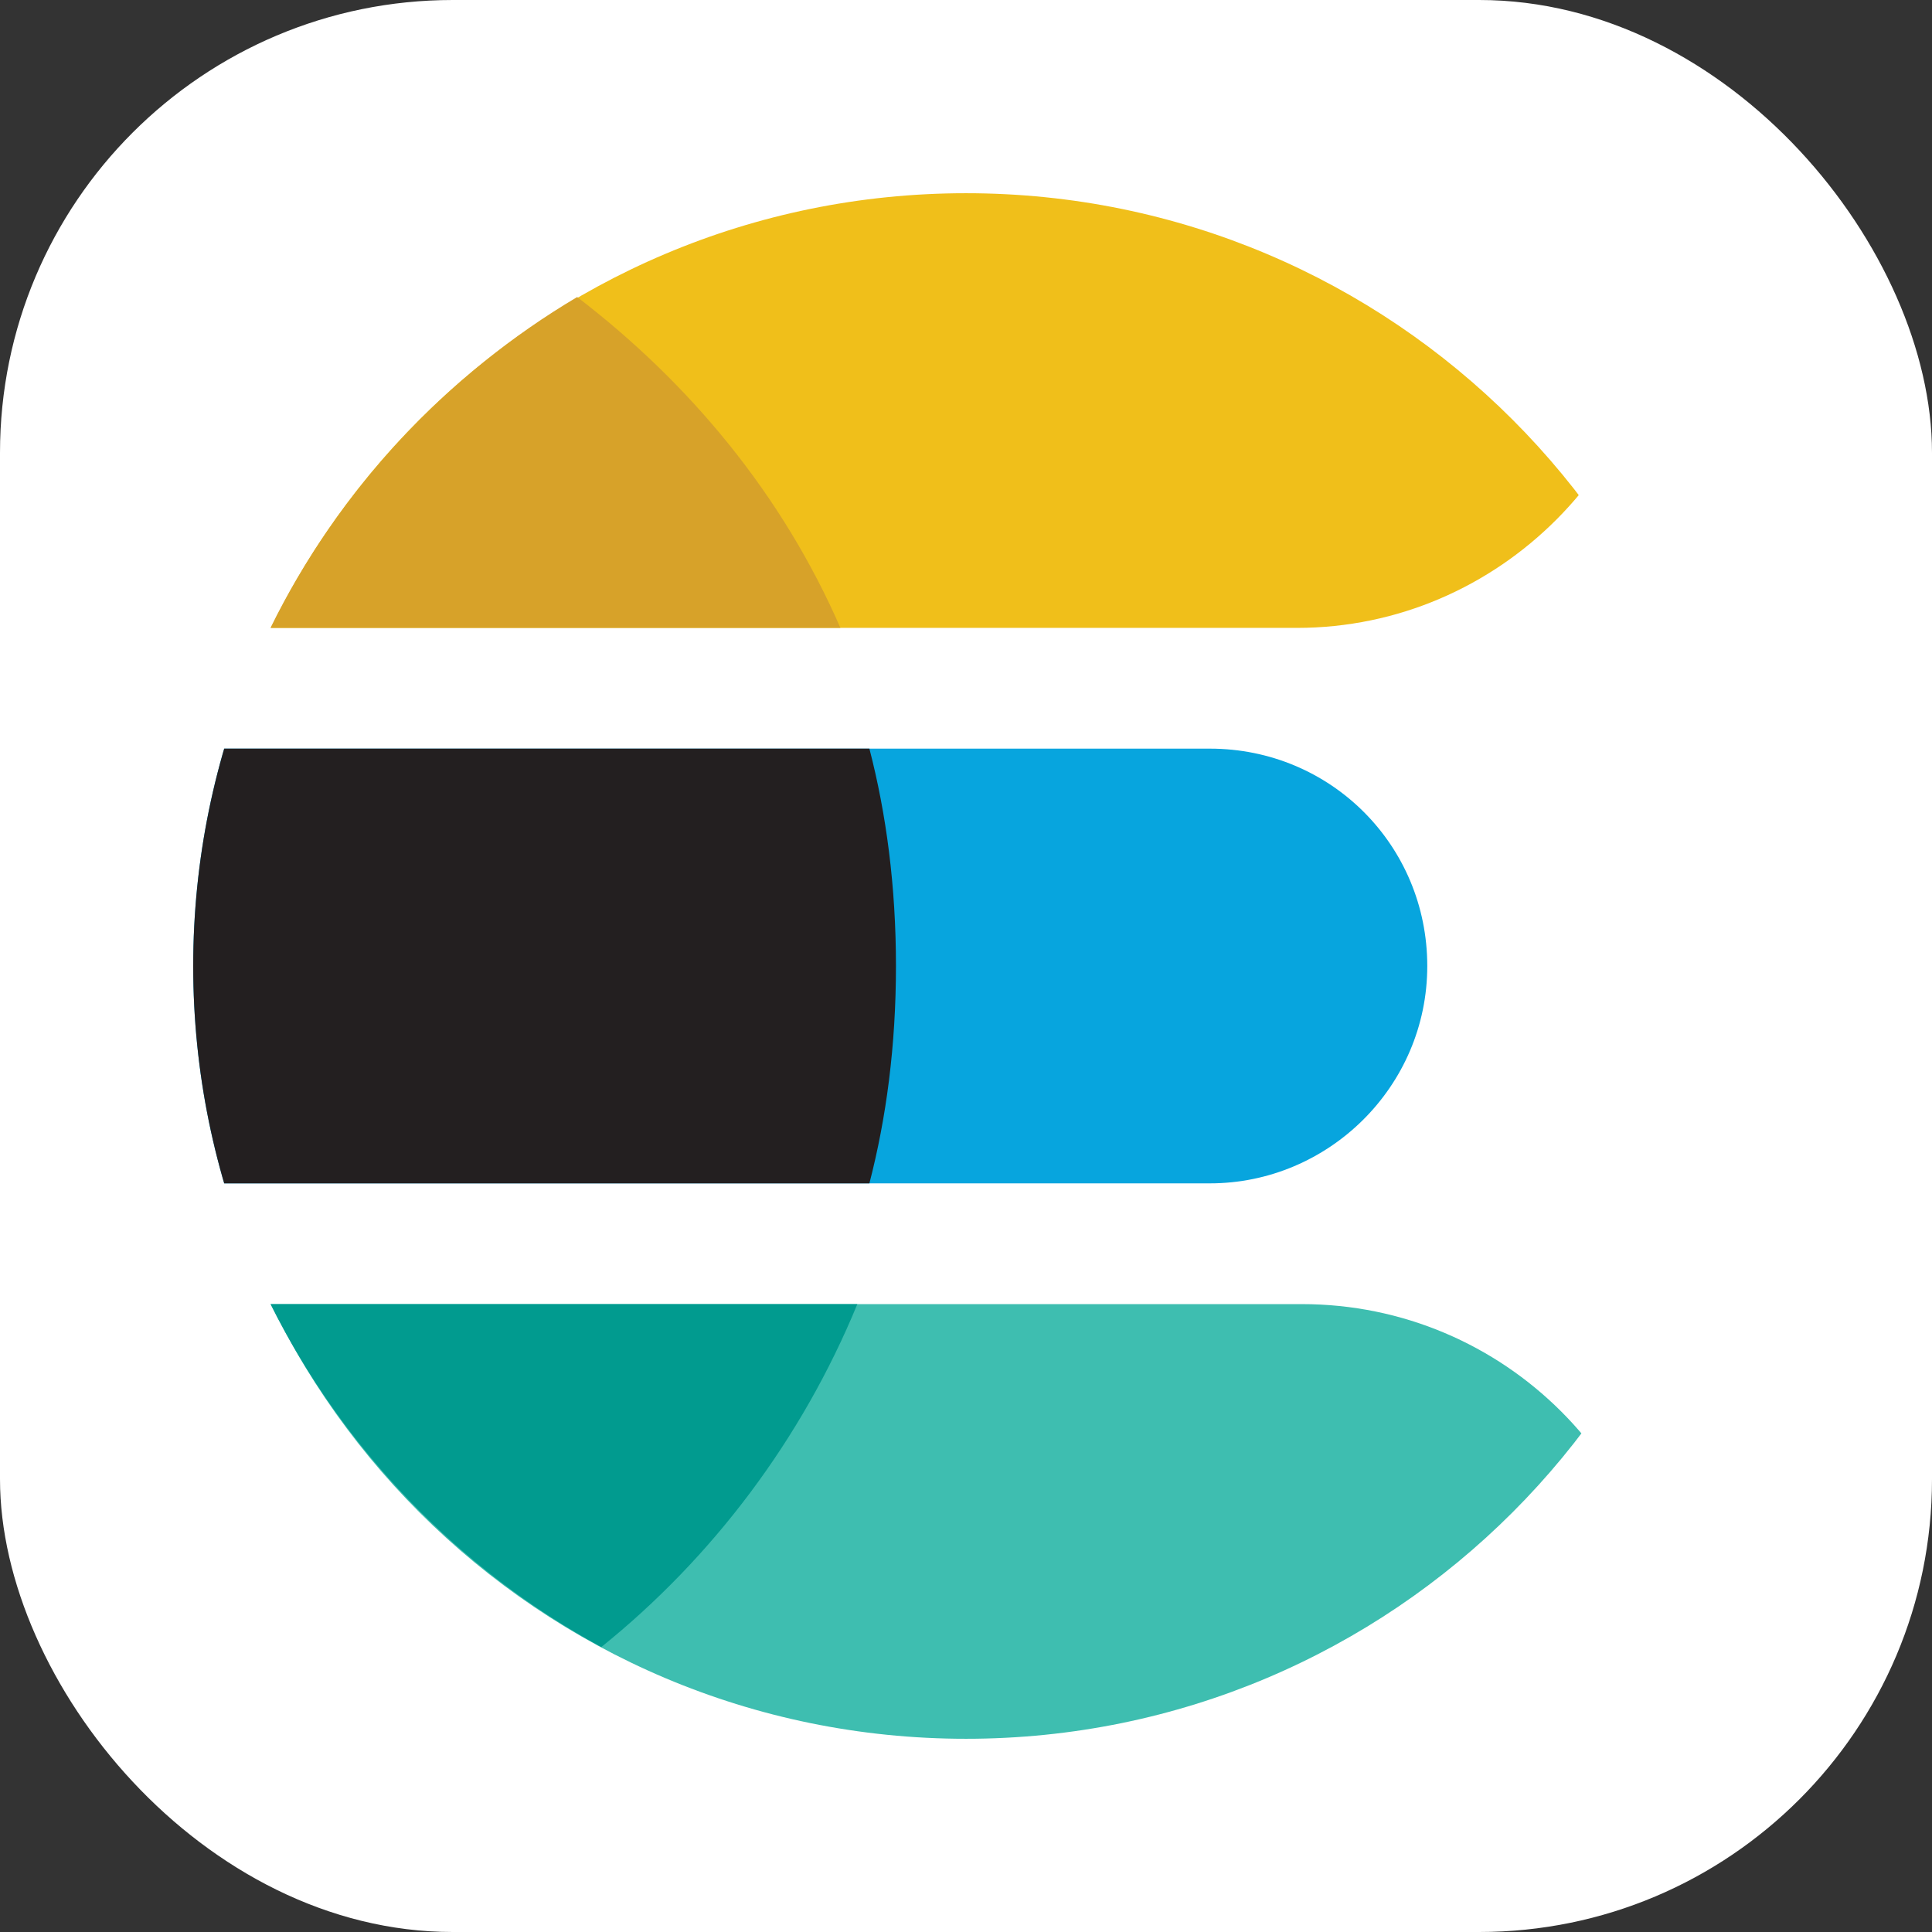 <svg xmlns="http://www.w3.org/2000/svg" xmlns:xlink="http://www.w3.org/1999/xlink" width="256" height="256" viewBox="0 0 256 256" version="1.1">
<rect x="0" y="0" width="256" height="256" fill="#333333" stroke="none"/>
<rect width="256" height="256" fill="#ffff" rx="60" />
<defs>
<clipPath id="clip1">
<path d="M 25 25 L 221 25 L 221 84 L 25 84 Z M 25 25 "/>
</clipPath>
<clipPath id="clip2">
<path d="M 230.398 128 C 230.398 184.555 184.555 230.398 128 230.398 C 71.445 230.398 25.602 184.555 25.602 128 C 25.602 71.445 71.445 25.602 128 25.602 C 184.555 25.602 230.398 71.445 230.398 128 Z M 230.398 128 "/>
</clipPath>
<clipPath id="clip3">
<path d="M 26 172 L 222 172 L 222 231 L 26 231 Z M 26 172 "/>
</clipPath>
<clipPath id="clip4">
<path d="M 230.398 128 C 230.398 184.555 184.555 230.398 128 230.398 C 71.445 230.398 25.602 184.555 25.602 128 C 25.602 71.445 71.445 25.602 128 25.602 C 184.555 25.602 230.398 71.445 230.398 128 Z M 230.398 128 "/>
</clipPath>
<clipPath id="clip5">
<path d="M 25 99 L 190 99 L 190 157 L 25 157 Z M 25 99 "/>
</clipPath>
<clipPath id="clip6">
<path d="M 230.398 128 C 230.398 184.555 184.555 230.398 128 230.398 C 71.445 230.398 25.602 184.555 25.602 128 C 25.602 71.445 71.445 25.602 128 25.602 C 184.555 25.602 230.398 71.445 230.398 128 Z M 230.398 128 "/>
</clipPath>
<clipPath id="clip7">
<path d="M 25 99 L 119 99 L 119 157 L 25 157 Z M 25 99 "/>
</clipPath>
<clipPath id="clip8">
<path d="M 230.398 128 C 230.398 184.555 184.555 230.398 128 230.398 C 71.445 230.398 25.602 184.555 25.602 128 C 25.602 71.445 71.445 25.602 128 25.602 C 184.555 25.602 230.398 71.445 230.398 128 Z M 230.398 128 "/>
</clipPath>
</defs>
<g id="surface1">
<g clip-path="url(#clip1)" clip-rule="nonzero">
<g clip-path="url(#clip2)" clip-rule="nonzero">
<path style=" stroke:none;fill-rule:nonzero;fill:rgb(94.118%,74.902%,10.196%);fill-opacity:1;" d="M 171.84 83.199 L 32 83.199 C 28.48 83.199 25.602 80.32 25.602 76.801 L 25.602 32 C 25.602 28.48 28.48 25.602 32 25.602 L 214.398 25.602 C 217.922 25.602 220.801 28.48 220.801 32 L 220.801 34.238 C 220.48 61.121 198.719 83.199 171.84 83.199 Z M 171.84 83.199 "/>
</g>
</g>
<g clip-path="url(#clip3)" clip-rule="nonzero">
<g clip-path="url(#clip4)" clip-rule="nonzero">
<path style=" stroke:none;fill-rule:nonzero;fill:rgb(24.314%,74.51%,69.02%);fill-opacity:1;" d="M 221.121 230.398 L 26.238 230.398 L 26.238 172.801 L 172.48 172.801 C 199.359 172.801 221.121 194.559 221.121 221.441 Z M 221.121 230.398 "/>
</g>
</g>
<g clip-path="url(#clip5)" clip-rule="nonzero">
<g clip-path="url(#clip6)" clip-rule="nonzero">
<path style=" stroke:none;fill-rule:nonzero;fill:rgb(2.745%,64.706%,87.059%);fill-opacity:1;" d="M 160.32 156.801 L 15.359 156.801 L 15.359 99.199 L 160.32 99.199 C 176.32 99.199 189.121 112 189.121 128 C 189.121 144 176 156.801 160.32 156.801 Z M 160.32 156.801 "/>
</g>
</g>
<g clip-path="url(#clip7)" clip-rule="nonzero">
<g clip-path="url(#clip8)" clip-rule="nonzero">
<path style=" stroke:none;fill-rule:nonzero;fill:rgb(13.725%,12.157%,12.549%);fill-opacity:1;" d="M 115.199 99.199 L 20.48 99.199 L 20.48 156.801 L 115.199 156.801 C 117.441 148.16 118.719 138.559 118.719 128 C 118.719 117.441 117.441 107.84 115.199 99.199 Z M 115.199 99.199 "/>
</g>
</g>
<path style=" stroke:none;fill-rule:nonzero;fill:rgb(84.314%,63.529%,16.078%);fill-opacity:1;" d="M 76.48 39.359 C 59.199 49.602 44.801 64.961 35.84 83.199 L 111.359 83.199 C 103.68 65.602 91.52 50.879 76.48 39.359 Z M 76.48 39.359 "/>
<path style=" stroke:none;fill-rule:nonzero;fill:rgb(0.392%,60.784%,56.078%);fill-opacity:1;" d="M 79.68 218.238 C 94.398 206.398 106.238 190.719 113.602 172.801 L 35.84 172.801 C 45.441 192 60.801 208 79.68 218.238 Z M 79.68 218.238 "/>
</g>
</svg>
